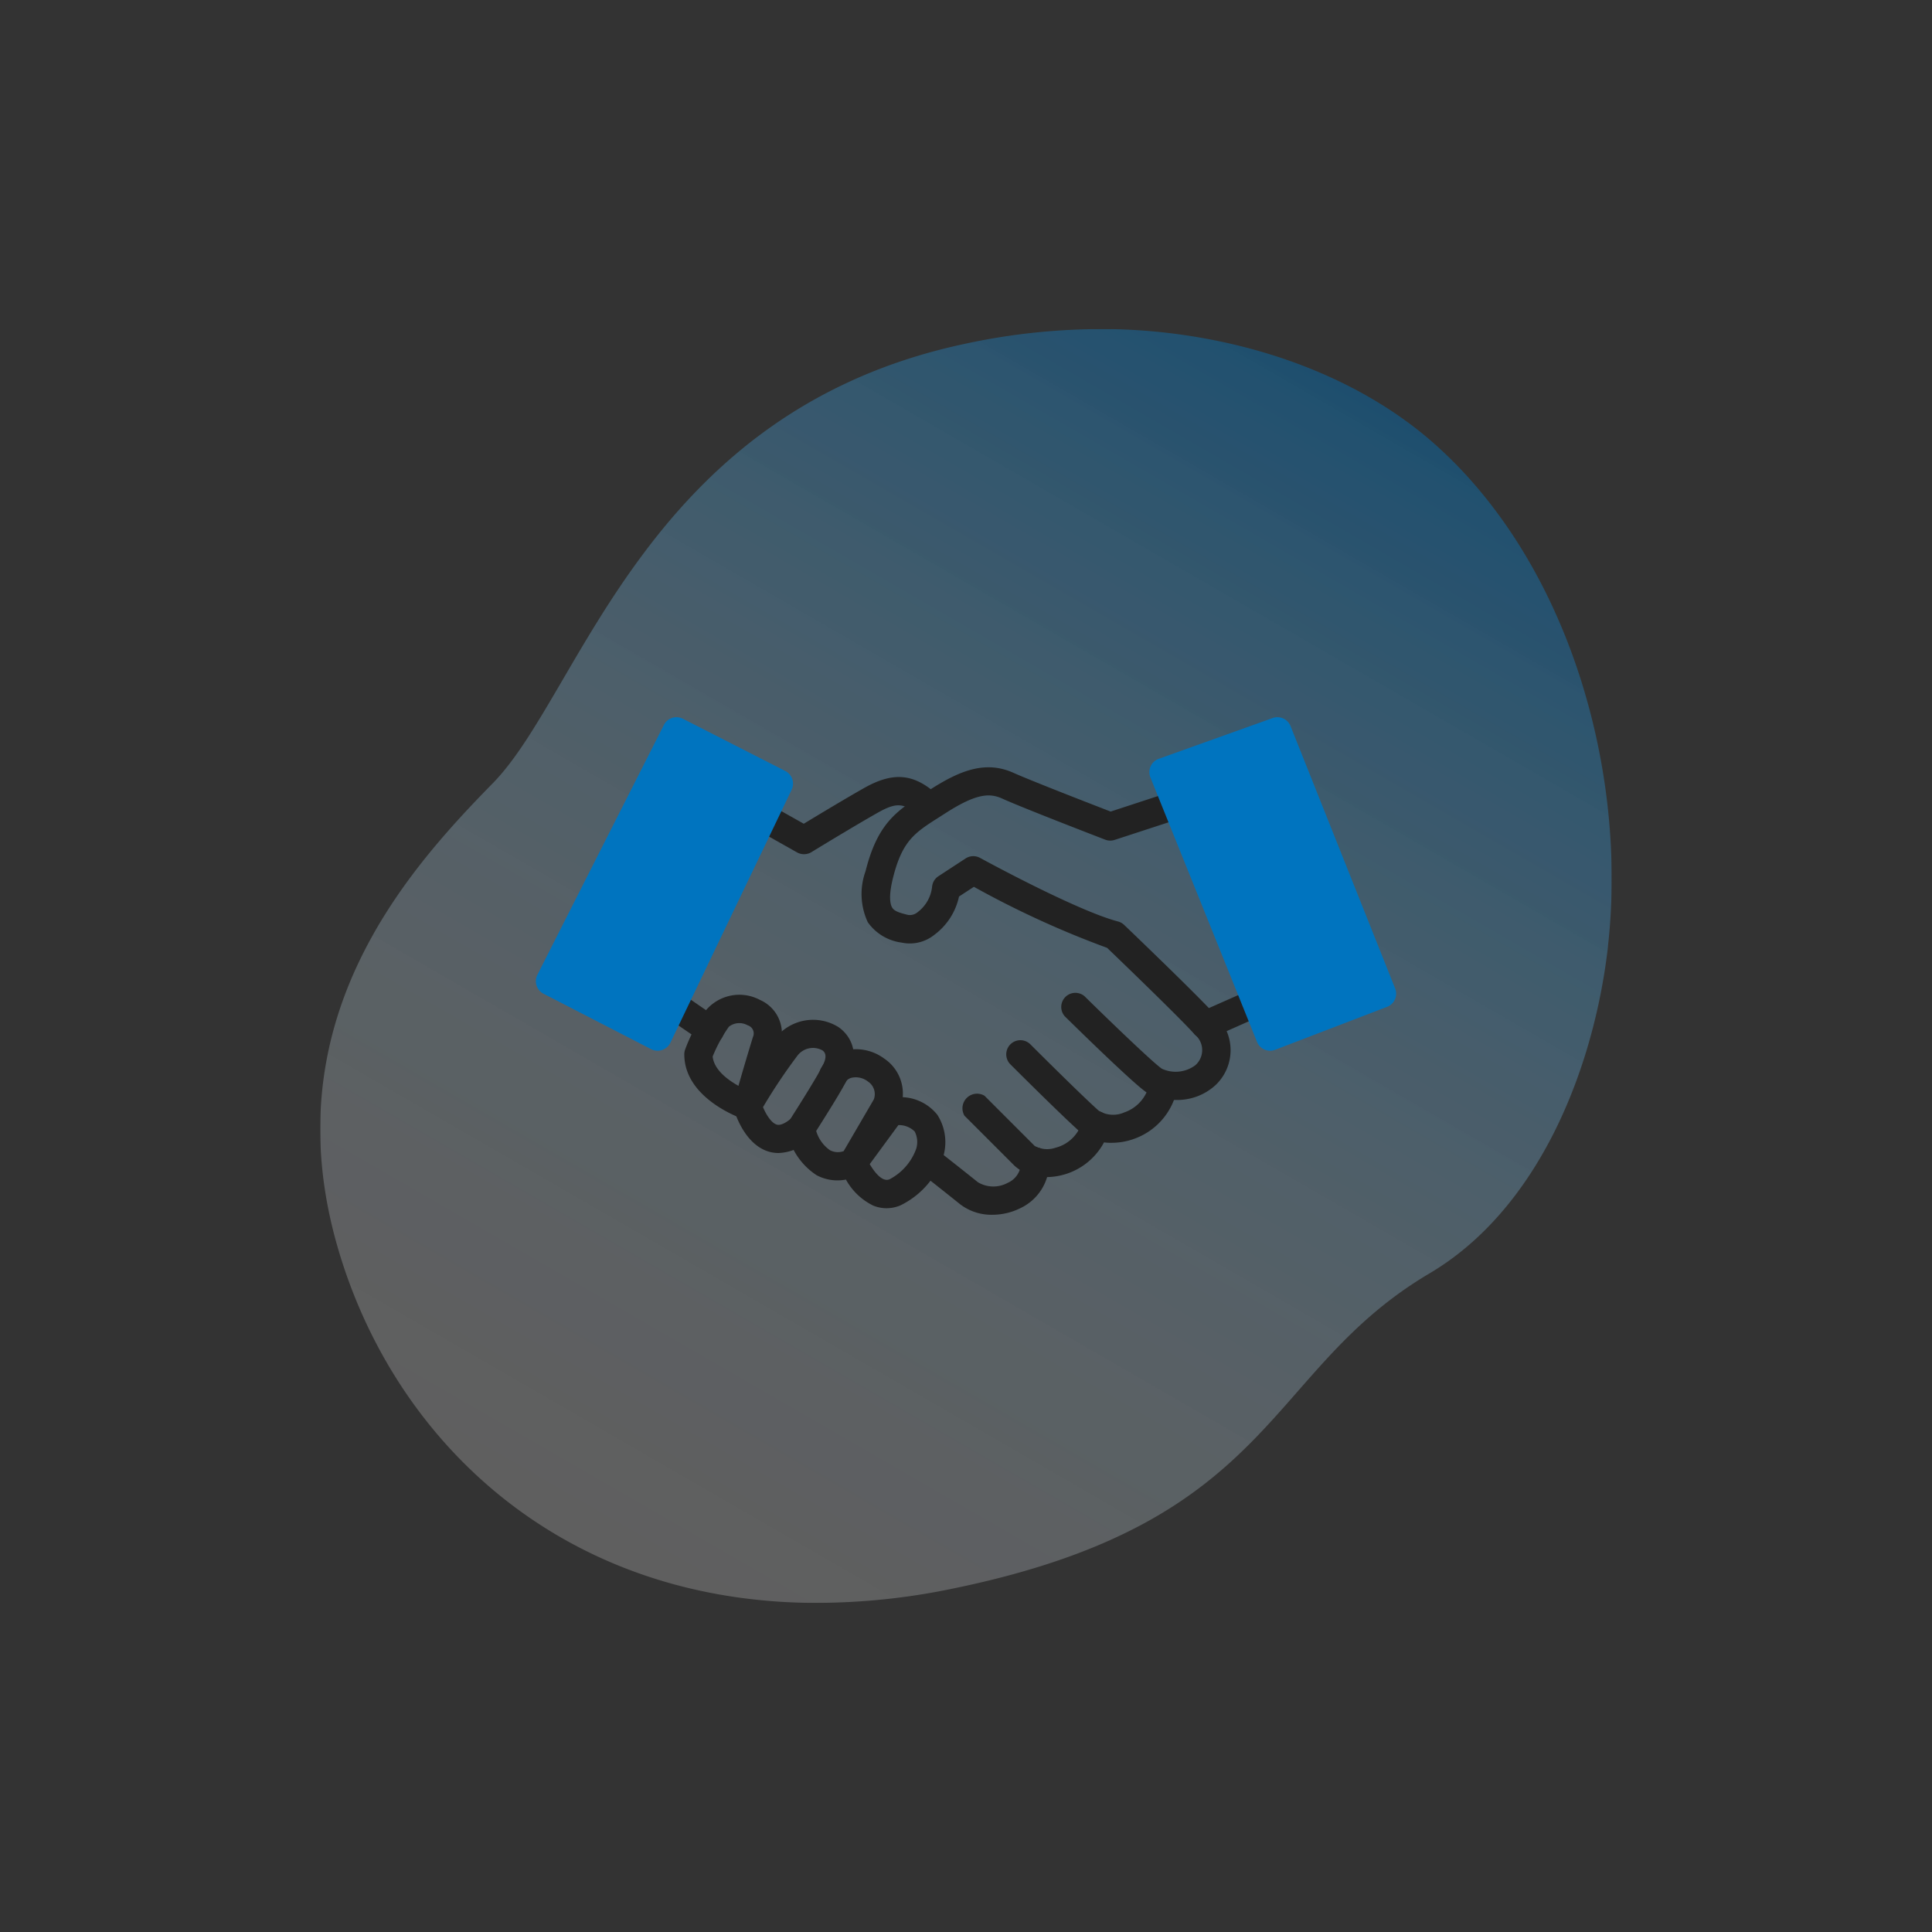<svg id="fea8e835-4d07-4952-9d5f-233a765eef79" data-name="Capa 1" xmlns="http://www.w3.org/2000/svg" xmlns:xlink="http://www.w3.org/1999/xlink" viewBox="0 0 1080 1080"><rect x="0" y="0" width="1080" height="1080" fill="#333333" stroke="none"/><defs><style>.a0292846-1499-4aa0-b212-24ca5caf83b5{fill:none;}.fb93b867-d6b9-4c3d-ae9c-f3fbcd1a86e1{opacity:0.76;}.ea00433e-9860-46f3-9b8a-de6fa0ecedf7{clip-path:url(#a81510a6-1c91-4e77-b7d1-333bc5d57a0d);}.fe7cebd0-7d72-4f02-be6f-b7102948be5b{opacity:0.7;}.a796afe0-60f8-4ea2-adf6-16b23de455b9{fill:url(#a5c0a285-d0ec-4401-9fe0-7847ed491397);}.ac149868-ada2-4541-9b0a-87df5daf7757{fill:#222;}.a145b8cc-d290-4dc1-a687-d34b3f431cc1{fill:#0074bf;}</style><clipPath id="a81510a6-1c91-4e77-b7d1-333bc5d57a0d"><rect class="a0292846-1499-4aa0-b212-24ca5caf83b5" x="179" y="183.94" width="722" height="712.11"/></clipPath><linearGradient id="a5c0a285-d0ec-4401-9fe0-7847ed491397" x1="360.56" y1="886.6" x2="749.54" y2="212.87" gradientUnits="userSpaceOnUse"><stop offset="0" stop-color="#fff" stop-opacity="0.4"/><stop offset="0.19" stop-color="#e0eef7" stop-opacity="0.45"/><stop offset="0.52" stop-color="#8dc1e2" stop-opacity="0.58"/><stop offset="0.98" stop-color="#0778c1" stop-opacity="0.79"/><stop offset="1" stop-color="#0074bf" stop-opacity="0.8"/></linearGradient></defs><title>iconos s2r</title><g class="fb93b867-d6b9-4c3d-ae9c-f3fbcd1a86e1"><g class="ea00433e-9860-46f3-9b8a-de6fa0ecedf7"><g class="fe7cebd0-7d72-4f02-be6f-b7102948be5b"><g class="ea00433e-9860-46f3-9b8a-de6fa0ecedf7"><path class="a796afe0-60f8-4ea2-adf6-16b23de455b9" d="M898.89,529c-7.71,67.68-38.27,146.46-99.81,182.85-93,55-84.83,138.94-266.6,176.21A374.2,374.2,0,0,1,451.84,896a312.41,312.41,0,0,1-39.6-3.06C296.54,876.55,218.4,796.5,189.45,699.6,151.35,572.16,226,488.31,275.53,437.78s85.28-207.51,263.69-245.55A362.83,362.83,0,0,1,622.09,184c63.54,1.29,132.92,21.87,181,65.21q5.42,4.89,10.56,10.11c66.93,68.13,95.7,177.4,85.19,269.67"/></g></g></g></g><path class="ac149868-ada2-4541-9b0a-87df5daf7757" d="M449.44,477.5a7.86,7.86,0,0,1-3.88-1l-22.95-12.93a7.9,7.9,0,0,1,7.75-13.76h0l18.95,10.67c7.4-4.49,23.41-14.14,33.66-19.93,16.73-9.48,28.52-8.17,42,4.64a7.9,7.9,0,0,1-10.86,11.47c-8.4-8-12.77-8.37-23.41-2.37-13.17,7.44-36.93,21.92-37.17,22.11A8,8,0,0,1,449.44,477.5Z"/><path class="ac149868-ada2-4541-9b0a-87df5daf7757" d="M657.16,614.88a30.19,30.19,0,0,1-16.36-4.32c-7.26-4.84-39.23-36.19-45.56-42.42a7.89,7.89,0,0,1,11-11.26c14.22,14,38.6,37.44,43.25,40.54a18.36,18.36,0,0,0,18.67-1.92,11.23,11.23,0,0,0,1.12-15.84,10.52,10.52,0,0,0-1.44-1.39c-8.07-9.08-41.59-41.34-48.95-48.41a524.92,524.92,0,0,1-74.48-34.13l-8.31,5.43a36.19,36.19,0,0,1-14,21.57,21.81,21.81,0,0,1-18,4.2,27.48,27.48,0,0,1-19-11.4A37.45,37.45,0,0,1,483.85,487c6.73-26.95,17.66-33.89,32.78-43.5l3.33-2.12c16.66-10.7,31-16.4,46.66-9.33,9.76,4.4,44.4,17.81,54.24,21.62l33-10.81a7.89,7.89,0,0,1,4.92,15L623.1,469.51a7.94,7.94,0,0,1-5.29-.13c-1.87-.73-45.92-17.67-57.64-23-7-3.16-14.47-2.84-31.65,8.2l-3.4,2.17c-13.79,8.76-20.72,13.17-25.93,34-2.67,10.68-1.44,15-.46,16.59,1.24,2.08,4.13,2.93,8.74,4.08a6.73,6.73,0,0,0,5.57-1.58,20.46,20.46,0,0,0,8-14.1,7.88,7.88,0,0,1,3.53-5.92l15.2-9.94a7.9,7.9,0,0,1,8.11-.3c.54.29,53.78,29.41,77.09,35.53a8.09,8.09,0,0,1,3.46,1.94c1.71,1.63,41.85,40.07,51.28,50.71a26.85,26.85,0,0,1,.62,38c-.31.31-.62.62-.94.92A31.67,31.67,0,0,1,657.16,614.88Z"/><path class="ac149868-ada2-4541-9b0a-87df5daf7757" d="M673.82,580.92a7.89,7.89,0,0,1-3.2-15.11l27.7-12.27a7.9,7.9,0,1,1,6.75,14.28l-.35.15L677,580.27A7.75,7.75,0,0,1,673.82,580.92Z"/><path class="a145b8cc-d290-4dc1-a687-d34b3f431cc1" d="M710,587.38a7.91,7.91,0,0,1-7.32-4.94l-59.6-147.87a7.9,7.9,0,0,1,4.37-10.28l.29-.11,63.69-22.79a7.9,7.9,0,0,1,10,4.52L779.9,552.57a7.9,7.9,0,0,1-4.45,10.25l-.06,0-62.52,24A8,8,0,0,1,710,587.38Z"/><path class="ac149868-ada2-4541-9b0a-87df5daf7757" d="M621.59,638.83a26.71,26.71,0,0,1-17.88-6.15c-10.57-9.4-37.75-36.56-38.9-37.71A7.9,7.9,0,0,1,576,583.8c.28.28,28,28,38.23,37.12a15.41,15.41,0,0,0,14.21.94,21.4,21.4,0,0,0,14.25-17.05,7.9,7.9,0,0,1,15.56,2.69,37.23,37.23,0,0,1-24.56,29.22A36.76,36.76,0,0,1,621.59,638.83Z"/><path class="ac149868-ada2-4541-9b0a-87df5daf7757" d="M584.84,658a25,25,0,0,1-17.69-6.31l-28-28a8.16,8.16,0,0,1,11.17-11.18l28.05,28.05a14.24,14.24,0,0,0,11.5,1.08A20.83,20.83,0,0,0,605,626.72a7.89,7.89,0,0,1,15.16,4.4l-.06.23A36.8,36.8,0,0,1,584.85,658Z"/><path class="ac149868-ada2-4541-9b0a-87df5daf7757" d="M554.74,679.06a28.72,28.72,0,0,1-17.92-5.8q-10.67-8.55-21.43-17a7.9,7.9,0,0,1,9.53-12.59l.19.14s9.86,7.7,21.58,17.08a16.78,16.78,0,0,0,16.59.34,12.3,12.3,0,0,0,7.43-11.79,7.9,7.9,0,0,1,7.66-8.13A8,8,0,0,1,586.5,649a28.1,28.1,0,0,1-16.17,26.4A35.14,35.14,0,0,1,554.74,679.06Z"/><path class="ac149868-ada2-4541-9b0a-87df5daf7757" d="M495.57,675.41a19.77,19.77,0,0,1-7.48-1.5,34.84,34.84,0,0,1-15.2-14.52,24.85,24.85,0,0,1-16.45-2.47A38.1,38.1,0,0,1,440,632.54a7.87,7.87,0,0,1,1.08-5.85c6.42-10,16.1-25.58,17.55-28.82a20.12,20.12,0,0,1,13.1-10.49,26.52,26.52,0,0,1,22.45,4.3,23.54,23.54,0,0,1,10.45,21.65A26.24,26.24,0,0,1,524,623.21a28.32,28.32,0,0,1,3,24.21,47,47,0,0,1-23.69,26.41A20.09,20.09,0,0,1,495.57,675.41Zm-9.38-24.65c2.48,4.2,6.91,10.21,11.05,8.48a31.15,31.15,0,0,0,14.86-16.89,12.76,12.76,0,0,0-.79-9.84,12.48,12.48,0,0,0-9.11-3.57Zm-29.94-18.55A20,20,0,0,0,464,643a9.58,9.58,0,0,0,7.6.5l16.86-28.9a8.41,8.41,0,0,0-3.25-10,11,11,0,0,0-8.69-2.22,5.91,5.91,0,0,0-3.47,1.92C470.93,609,460.9,624.89,456.25,632.21Z"/><path class="ac149868-ada2-4541-9b0a-87df5daf7757" d="M435.22,644.54a19.16,19.16,0,0,1-5.53-.79c-13.53-4.07-18.83-21.58-19.39-23.56a7.91,7.91,0,0,1,.74-6,326.51,326.51,0,0,1,22.23-33.64,26.79,26.79,0,0,1,35.48-6.37c7.46,5.17,12.92,16.42,3.78,31.13a7.9,7.9,0,0,1-13.43-8.34c2-3.27,3.79-7.62.64-9.81a10.92,10.92,0,0,0-14,3,311.21,311.21,0,0,0-19.22,28.74c1.73,4.13,4.67,8.86,7.68,9.75,2.66.79,6.32-1.94,8.3-3.63a7.9,7.9,0,1,1,10.33,12A26.92,26.92,0,0,1,435.22,644.54Z"/><path class="ac149868-ada2-4541-9b0a-87df5daf7757" d="M417.88,625.91a8,8,0,0,1-2.55-.42c-1.33-.45-32.8-11.45-32.8-36.1a7.72,7.72,0,0,1,.37-2.44,92,92,0,0,1,11.64-22.11A24.51,24.51,0,0,1,424.92,559,20.43,20.43,0,0,1,436,584.28c-5.16,16.63-10.46,35.64-10.51,35.84a7.9,7.9,0,0,1-7.61,5.77Zm-19.5-35.3c.79,7.39,8.36,13,14.42,16.38,2.06-7.2,5.12-17.68,8.12-27.36a4.74,4.74,0,0,0-2.39-6.26,4.07,4.07,0,0,0-.58-.22,9.49,9.49,0,0,0-10.5.79A82.07,82.07,0,0,0,398.38,590.61Z"/><path class="ac149868-ada2-4541-9b0a-87df5daf7757" d="M396.9,583.66a7.85,7.85,0,0,1-4.45-1.38l-20.71-14.21a7.9,7.9,0,0,1,8.92-13l20.71,14.21a7.89,7.89,0,0,1-4.47,14.42Z"/><path class="a145b8cc-d290-4dc1-a687-d34b3f431cc1" d="M367.63,587.38a8,8,0,0,1-3.61-.87l-60.19-31a7.9,7.9,0,0,1-3.42-10.6l70.7-139.65a7.9,7.9,0,0,1,10.61-3.48l0,0L439,431a7.91,7.91,0,0,1,3.54,10.46l-67.78,141.4a8,8,0,0,1-4.61,4.08A8.28,8.28,0,0,1,367.63,587.38Z"/></svg>
